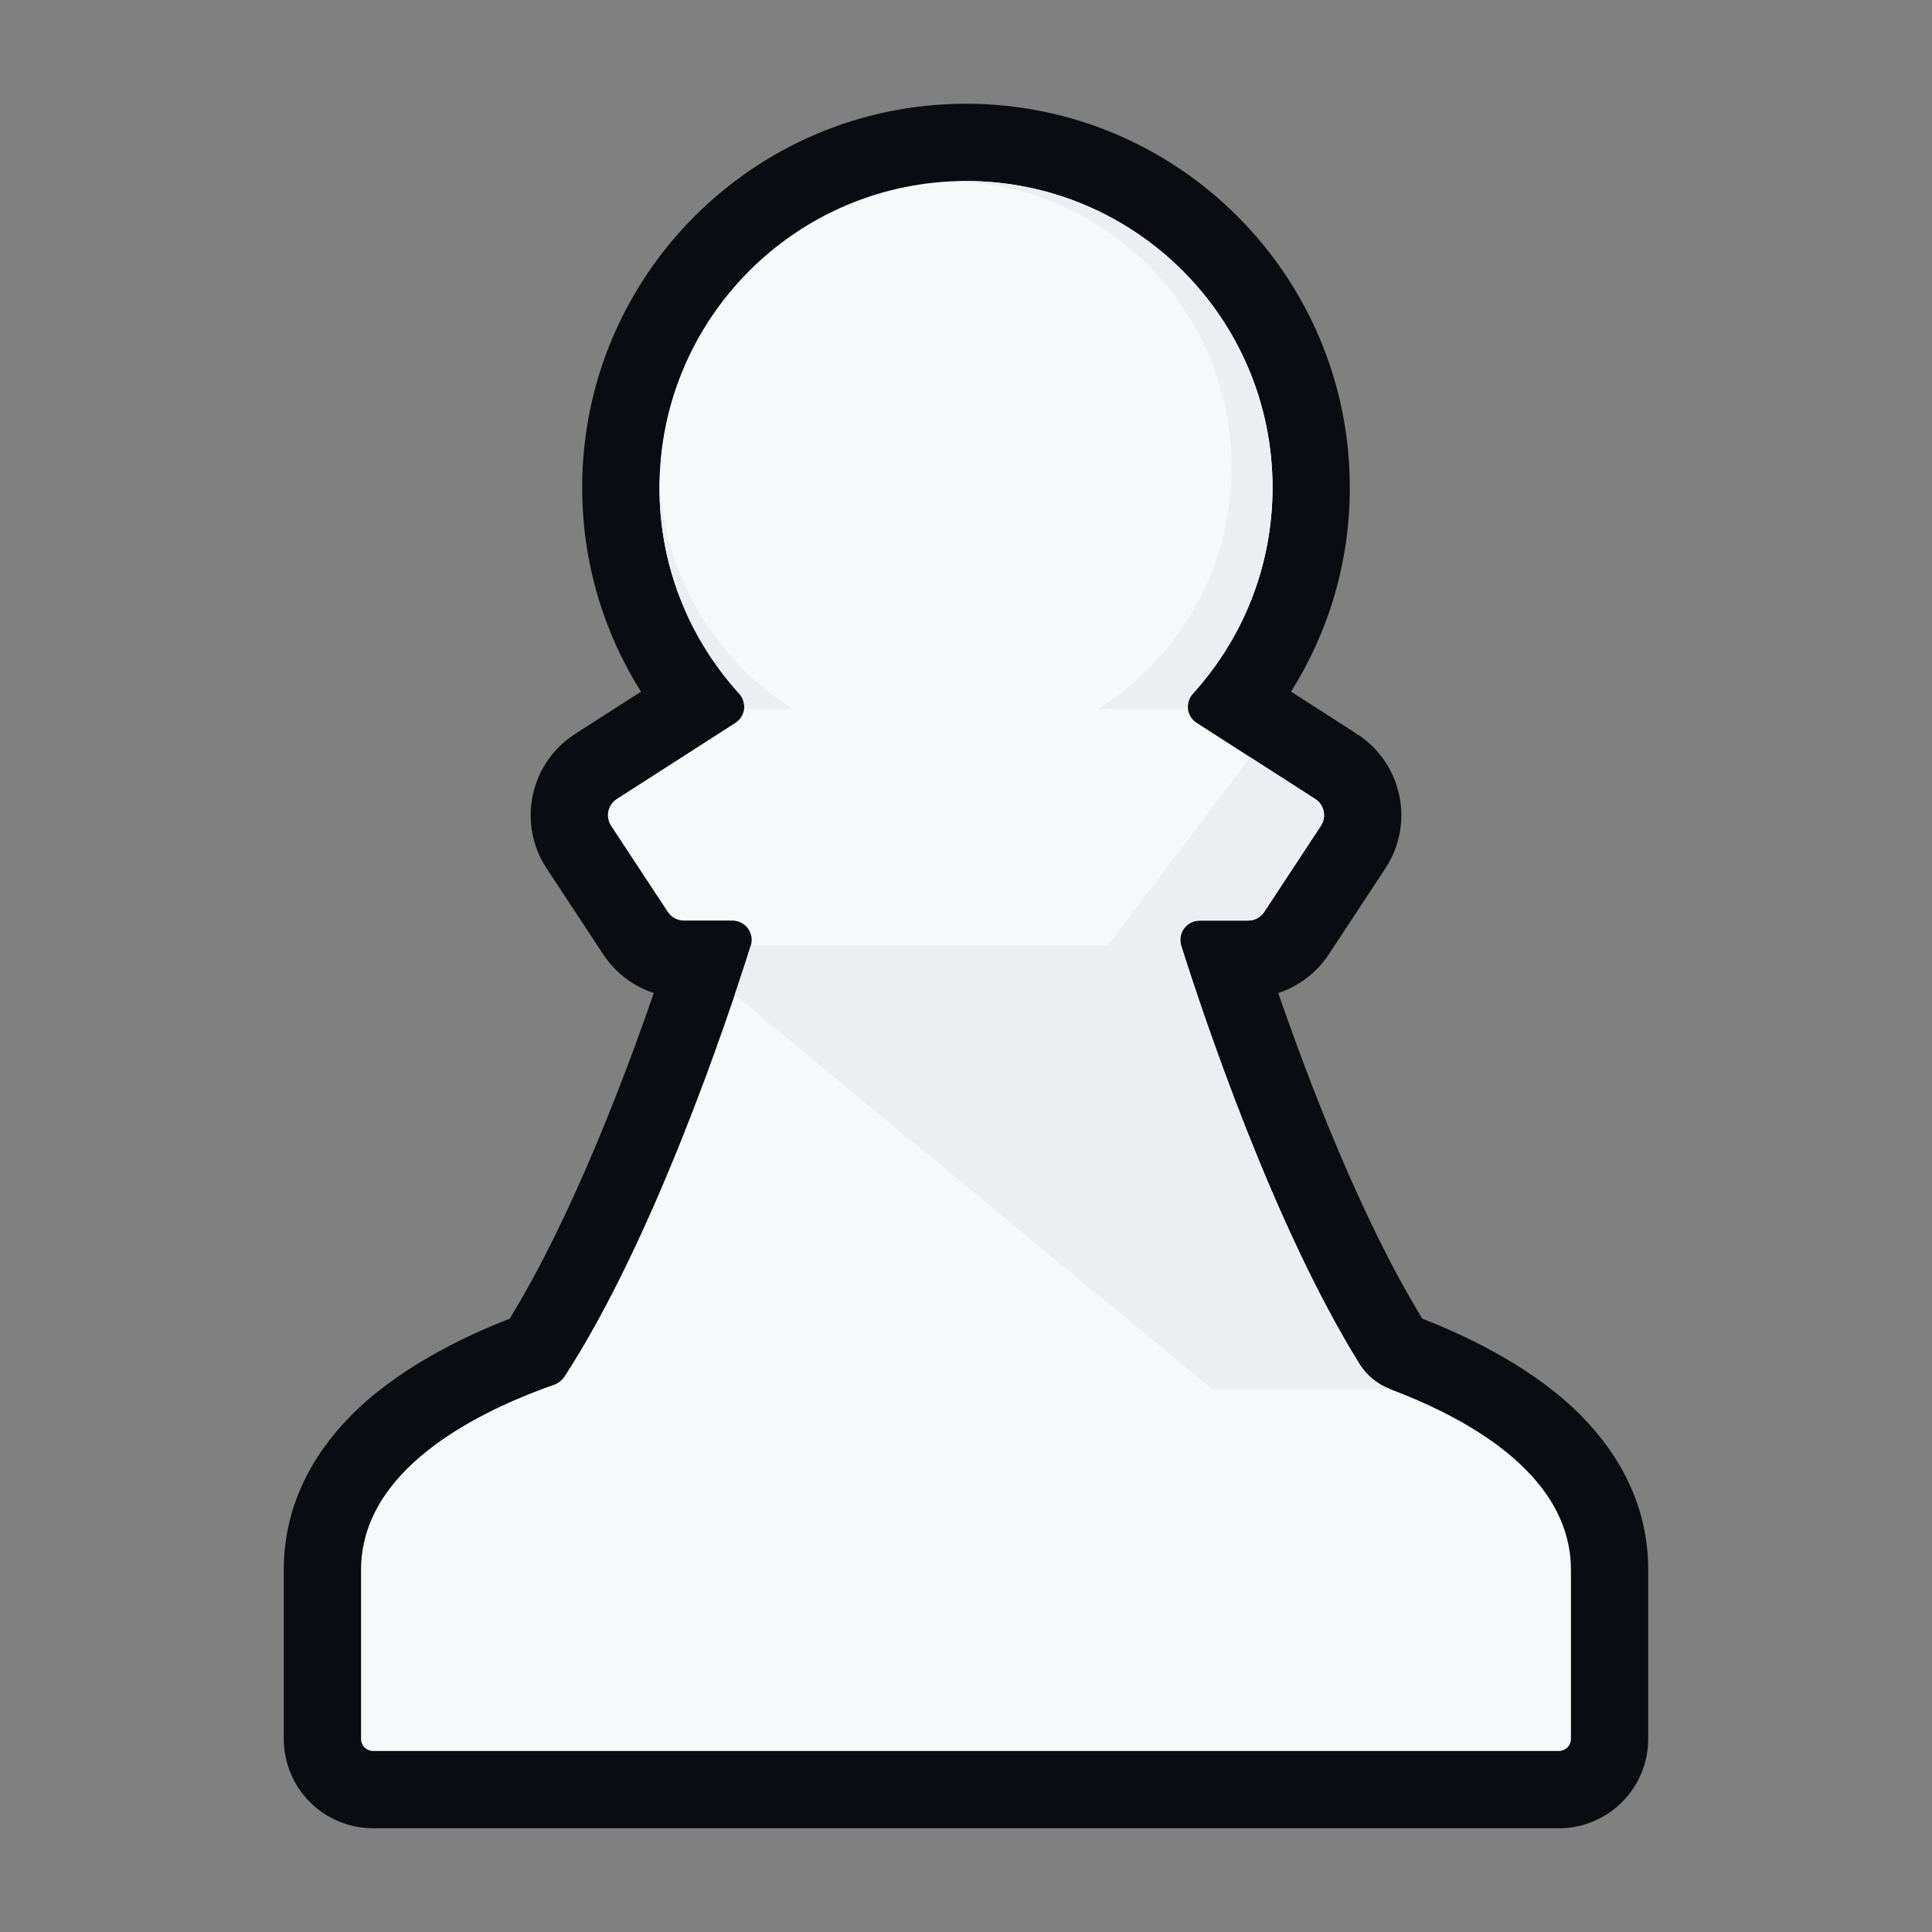<?xml version="1.0" encoding="UTF-8" standalone="no"?>
<!DOCTYPE svg PUBLIC "-//W3C//DTD SVG 1.1//EN" "http://www.w3.org/Graphics/SVG/1.1/DTD/svg11.dtd">
<svg width="100%" height="100%" viewBox="0 0 100 100" version="1.1" xmlns="http://www.w3.org/2000/svg" xmlns:xlink="http://www.w3.org/1999/xlink" xml:space="preserve" xmlns:serif="http://www.serif.com/" style="fill-rule:evenodd;clip-rule:evenodd;stroke-linejoin:round;stroke-miterlimit:2;">
    <rect x="0" y="0" width="100" height="100" fill="#808080" stroke="none"/>
    <g transform="matrix(0.125,0,0,0.125,0,0)">
        <path d="M211.044,546.049C236.371,504.731 257.901,448.315 270.711,411.19C262.243,408.408 254.82,402.832 249.785,395.185L226.328,359.561C220.449,350.633 218.388,339.722 220.606,329.265C222.824,318.807 229.135,309.672 238.133,303.899L265.411,286.394C249.989,261.913 241.069,232.933 241.069,201.886C241.069,114.169 312.284,42.955 400,42.955C487.716,42.955 558.931,114.169 558.931,201.886C558.931,232.931 550.012,261.909 534.599,286.395C544.797,292.944 555.272,299.666 561.867,303.899C570.865,309.672 577.176,318.807 579.394,329.265C581.612,339.722 579.551,350.633 573.672,359.561L550.215,395.185C545.181,402.83 537.762,408.405 529.297,411.188C542.156,448.416 563.665,504.694 588.958,546.05C609.044,553.826 636.083,567.159 655.037,586.534C671.641,603.508 682.496,624.715 682.496,650.117L682.496,720.045C682.496,729.858 678.598,739.27 671.659,746.208C664.72,753.147 655.309,757.045 645.496,757.045L154.504,757.045C144.691,757.045 135.28,753.147 128.341,746.208C121.402,739.27 117.504,729.858 117.504,720.045L117.504,650.117C117.504,624.715 128.359,603.508 144.963,586.534C163.918,567.158 190.959,553.825 211.044,546.049Z" style="fill:rgb(10,12,17);"/>
    </g>
    <g transform="matrix(0.125,0,0,0.125,0,0)">
        <path d="M229.101,573.535C231.043,572.89 232.711,571.608 233.834,569.898C270.938,512.726 301.278,422.007 310.897,391.546C311.646,389.121 311.199,386.485 309.692,384.443C308.185,382.401 305.799,381.195 303.261,381.195C296.496,381.187 288.157,381.187 283.193,381.187C280.502,381.187 277.991,379.834 276.511,377.587C271.459,369.915 259.565,351.851 253.054,341.963C251.878,340.177 251.466,337.995 251.91,335.904C252.353,333.812 253.616,331.985 255.415,330.83C267.281,323.216 291.693,307.55 304.497,299.334C306.485,298.057 307.807,295.968 308.109,293.625C308.412,291.282 307.663,288.925 306.064,287.186C285.561,264.656 273.069,234.718 273.069,201.886C273.069,131.831 329.945,74.955 400,74.955C470.055,74.955 526.931,131.831 526.931,201.886C526.931,234.718 514.439,264.656 493.952,287.2C492.357,288.934 491.61,291.285 491.912,293.622C492.213,295.959 493.532,298.043 495.515,299.315C508.307,307.55 532.719,323.216 544.585,330.83C546.384,331.985 547.647,333.812 548.09,335.904C548.534,337.995 548.122,340.177 546.946,341.963C540.435,351.851 528.541,369.915 523.489,377.587C522.009,379.834 519.498,381.187 516.807,381.187L496.739,381.187C494.199,381.187 491.81,382.394 490.301,384.438C488.793,386.482 488.346,389.121 489.096,391.549C498.45,421.146 527.363,507.645 563.037,564.97C566,569.639 570.4,573.22 575.574,575.172C575.567,575.189 575.568,575.189 575.568,575.189C603.487,585.722 650.496,608.763 650.496,650.117L650.496,720.045C650.496,721.371 649.969,722.643 649.031,723.581C648.094,724.519 646.822,725.045 645.496,725.045C596.535,725.045 203.465,725.045 154.504,725.045C153.178,725.045 151.906,724.519 150.969,723.581C150.031,722.643 149.504,721.371 149.504,720.045C149.504,703.282 149.504,650.117 149.504,650.117C149.504,608.763 196.513,585.722 224.432,575.189C225.945,574.618 227.503,574.067 229.101,573.535Z" style="fill:rgb(246,248,250);"/>
    </g>
    <g transform="matrix(0.125,0,0,0.125,0,0)">
        <path d="M273.069,201.886C273.069,200.444 273.093,199.009 273.141,197.579C274.539,238.011 296.24,273.322 328.355,293.625L308.109,293.625C308.412,291.282 307.663,288.925 306.064,287.186C285.561,264.656 273.069,234.718 273.069,201.886ZM395.693,75.026C397.123,74.979 398.559,74.955 400,74.955C470.055,74.955 526.931,131.831 526.931,201.886C526.931,234.439 514.65,264.147 494.472,286.625C494.299,286.817 494.126,287.009 493.952,287.2C492.357,288.934 491.61,291.285 491.912,293.622C491.912,293.623 491.912,293.624 491.912,293.625L454.711,293.625C487.923,272.629 509.997,235.581 509.997,193.419C509.997,129.429 459.152,77.221 395.693,75.026ZM489.096,391.548C498.45,421.146 527.363,507.645 563.037,564.97C566,569.639 570.4,573.22 575.574,575.172L501.884,575.2L304.213,411.995C307,403.729 309.251,396.756 310.897,391.546L458.684,391.546L517.717,313.584C527.789,320.052 538.075,326.653 544.585,330.83C546.384,331.985 547.647,333.812 548.09,335.904C548.534,337.995 548.122,340.177 546.946,341.963L523.489,377.587C522.009,379.834 519.498,381.187 516.807,381.187L496.739,381.187C494.199,381.187 491.81,382.394 490.301,384.438C488.794,386.482 488.346,389.12 489.095,391.546L489.096,391.548Z" style="fill:rgb(236,238,242);"/>
    </g>
</svg>
